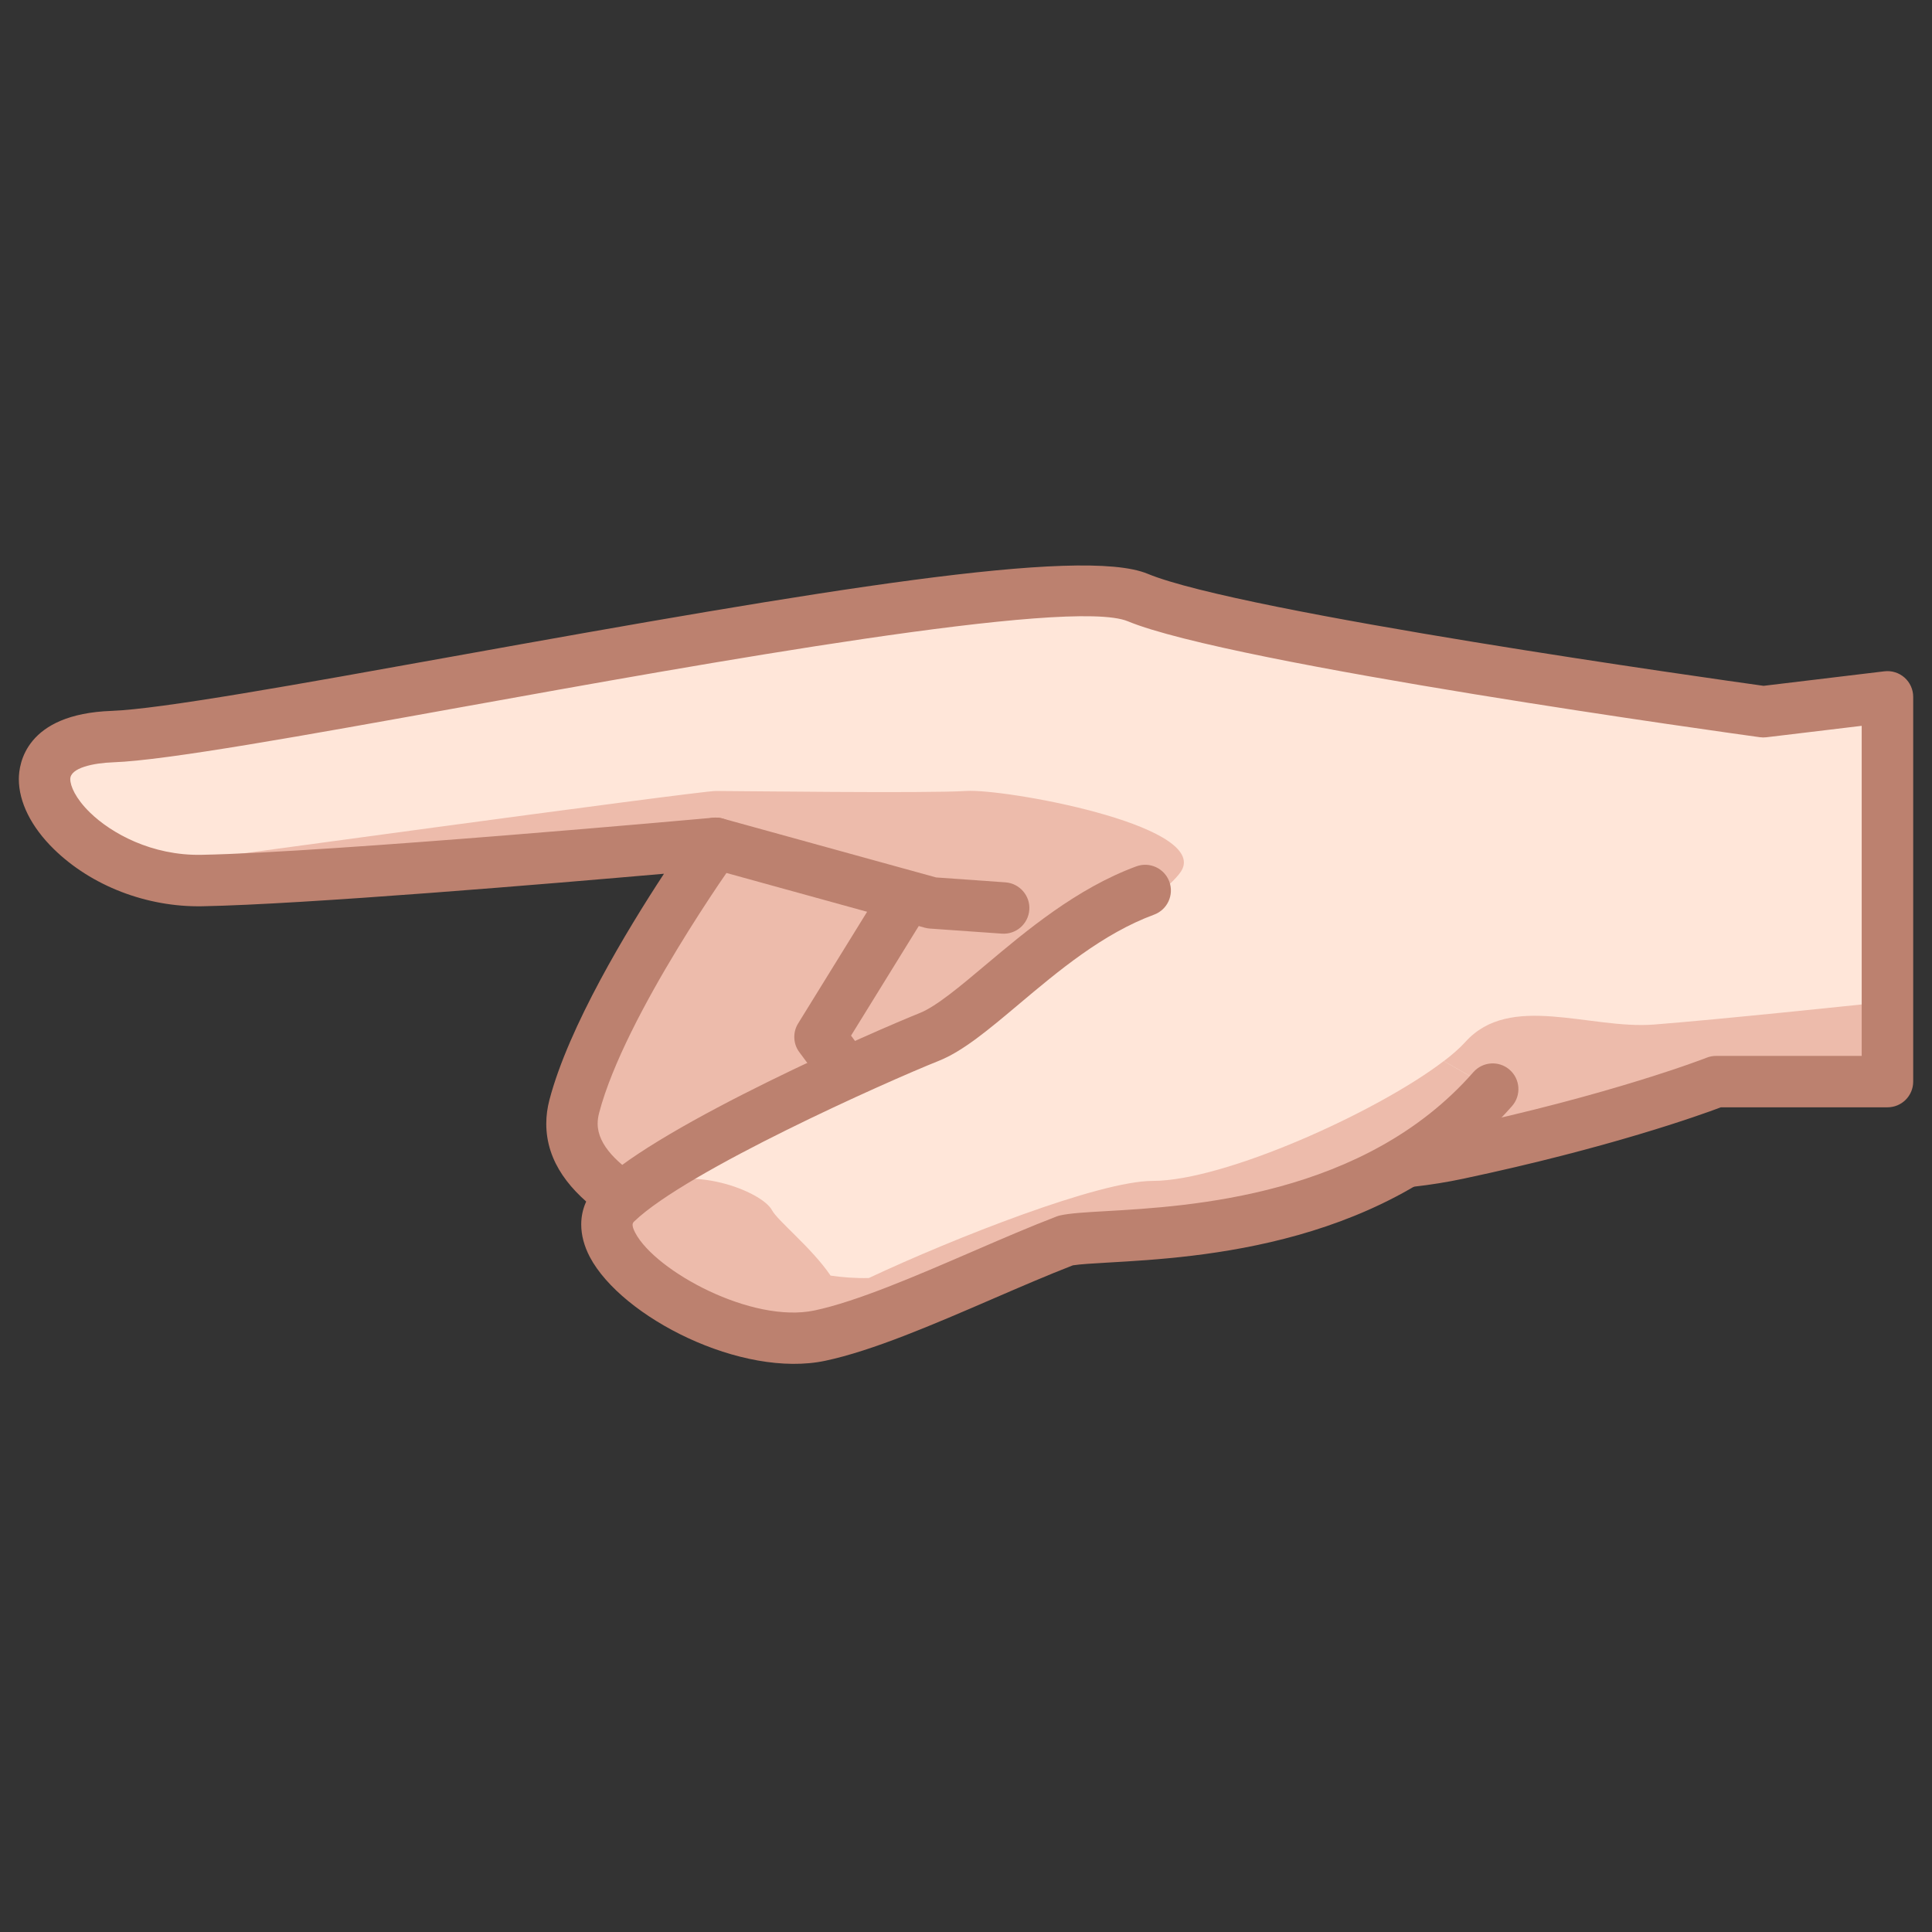 <?xml version="1.0" encoding="utf-8"?>
<!-- Generator: Adobe Illustrator 18.0.0, SVG Export Plug-In . SVG Version: 6.00 Build 0)  -->
<!DOCTYPE svg PUBLIC "-//W3C//DTD SVG 1.1//EN" "http://www.w3.org/Graphics/SVG/1.1/DTD/svg11.dtd">
<svg version="1.1" id="レイヤー_1" xmlns="http://www.w3.org/2000/svg" xmlns:xlink="http://www.w3.org/1999/xlink" x="0px"
	 y="0px" width="64px" height="64px" viewBox="0 0 64 64" style="enable-background:new 0 0 64 64;" xml:space="preserve">
<rect x="0" y="0" width="64" height="64" fill="#333333" stroke="none"/>
<g>
	<path style="fill:#FFE6D9;" d="M62.524,23.083l-4.111,0.494c0,0-17.352-2.386-20.724-3.784
		c-3.371-1.397-29.358,4.442-33.964,4.607c-4.604,0.164-1.397,4.851,2.961,4.768
		c4.358-0.081,17.023-1.233,17.023-1.233s-3.783,5.263-4.688,8.717
		c-0.905,3.453,6.579,4.77,7.237,5.921c0.657,1.152,7.564-1.232,9.373-2.302
		c1.81-1.07,2.139-2.879,2.139-2.879s5.1,1.973,10.526,0.821
		c5.429-1.151,8.552-2.384,8.552-2.384h5.675V23.083z"/>
	<path style="fill:#EDBBAB;" d="M5.5,28.619c0,0,17.635-2.417,18.21-2.417
		c0.575,0,7.019,0.083,8.29,0c1.27-0.082,7.847,1.1,7.169,2.583
		c-0.752,1.646-17.279,11.554-17.279,11.554s-5.403-0.553-0.4-7.773
		c2.221-3.206,2.221-3.784,2.221-3.784S7.145,29.524,5.5,28.619z"/>
	<path style="fill:#BC816F;" d="M26.312,34.35c0-0.155,0.042-0.311,0.127-0.447l2.639-4.272
		c0.247-0.4,0.772-0.524,1.172-0.277c0.4,0.248,0.524,0.772,0.277,1.172
		l-2.335,3.78L28.885,35.24c0.282,0.379,0.202,0.912-0.176,1.191
		c-0.378,0.281-0.911,0.202-1.191-0.176l-1.038-1.399
		C26.367,34.707,26.312,34.528,26.312,34.35z"/>
	<path style="fill:#BC816F;" d="M22.857,27.936c0-0.075,0.011-0.151,0.031-0.227
		c0.125-0.454,0.595-0.72,1.048-0.595l7.072,1.952l2.299,0.163
		c0.47,0.033,0.827,0.449,0.79,0.91c-0.033,0.469-0.44,0.823-0.91,0.789
		l-2.383-0.168c-0.057-0.004-0.112-0.013-0.167-0.028l-7.154-1.974
		C23.105,28.652,22.857,28.31,22.857,27.936z"/>
	<path style="fill:#EDBBAB;" d="M34.034,41.026c-1.028-0.062,1.436-1.907,4.149-1.907
		c2.713,0,8.881-2.962,10.361-4.605c1.48-1.643,4.111-0.41,6.25-0.575
		c2.139-0.165,6.988-0.677,6.988-0.677l0.741,2.568h-5.675
		c0,0-8.674,2.757-10.298,2.653C44.926,38.379,39.67,41.374,34.034,41.026z"/>
	<path style="fill:#BC816F;" d="M0.624,25.808c0-0.504,0.222-2.157,3.071-2.259
		c1.622-0.058,6.131-0.871,11.352-1.811c12.062-2.174,20.769-3.642,22.969-2.731
		c3.098,1.285,18.935,3.507,20.405,3.712l4.002-0.481
		c0.242-0.029,0.484,0.047,0.667,0.208c0.182,0.162,0.287,0.393,0.287,0.637
		V35.83c0,0.471-0.381,0.851-0.852,0.851h-5.518
		c-0.703,0.265-3.705,1.342-8.532,2.365c-4.355,0.924-8.452-0.054-10.169-0.577
		c-0.329,0.747-0.983,1.792-2.239,2.535c-1.466,0.867-7.55,3.193-9.641,2.64
		c-0.523-0.139-0.781-0.43-0.906-0.649c-0.16-0.159-1.139-0.57-1.854-0.871
		c-2.351-0.989-5.57-2.344-5.57-4.902c0-0.001,0,0,0,0
		c0-0.259,0.035-0.522,0.104-0.785c0.638-2.435,2.577-5.636,3.795-7.493
		c-3.664,0.321-11.895,1.014-15.291,1.077c-1.837,0.035-3.677-0.674-4.923-1.896
		C1.034,27.393,0.624,26.57,0.624,25.808z M61.672,24.044l-3.158,0.379
		c-0.072,0.009-0.146,0.008-0.218-0.002c-0.713-0.098-17.5-2.417-20.934-3.84
		c-1.908-0.791-14.008,1.39-22.014,2.833C10.064,24.367,5.5,25.19,3.756,25.252
		C3.097,25.275,2.328,25.435,2.328,25.808c0,0.226,0.169,0.634,0.645,1.101
		C3.688,27.609,5.034,28.348,6.67,28.317c4.278-0.08,16.837-1.219,16.963-1.23
		c0.332-0.03,0.651,0.136,0.816,0.426c0.167,0.289,0.148,0.648-0.048,0.92
		c-0.036,0.051-3.701,5.176-4.555,8.436c-0.032,0.122-0.048,0.24-0.048,0.354
		c0,1.428,2.725,2.573,4.527,3.331c1.401,0.59,2.199,0.943,2.583,1.46
		c1.103,0.28,6.463-1.395,8.29-2.475c1.435-0.849,1.731-2.284,1.734-2.298
		c0.045-0.25,0.2-0.466,0.421-0.59c0.221-0.125,0.487-0.144,0.724-0.053
		c0.049,0.019,4.942,1.865,10.043,0.783c5.282-1.121,8.385-2.331,8.416-2.344
		c0.1-0.039,0.206-0.059,0.312-0.059h4.823V24.044z"/>
	<path style="fill:#FFE6D9;" d="M37.936,29.499c-3.125,1.151-5.509,4.194-7.153,4.851
		c-1.646,0.657-8.057,4.217-10.359,5.493c-0.897,0.497,0.741,4.853,4.77,4.359
		c4.029-0.494,8.632-2.78,10.111-3.109c1.479-0.328,9.458,0.33,14.145-5.016"/>
	<path style="fill:#EDBBAB;" d="M47.827,35.149c-2.185,1.673-7.253,3.97-9.643,3.97
		c-1.771,0-6.568,1.888-9.405,3.218c-0.456,0.009-0.881-0.025-1.265-0.081
		c-0.625-0.921-1.751-1.811-1.941-2.167c-0.333-0.625-2.75-1.573-4.258-0.679
		c-4.334,2.571,4.497,5.962,6.149,4.763c0.001-0.001,0.001-0.002,0.002-0.002
		L29.692,42.825c2.548-0.756,5.817-1.781,6.201-1.803
		c0.14-0.012,0.296-0.023,0.468-0.032c4.703-0.397,8.789-2.596,10.188-2.507
		c1.038-0.624,2.026-1.411,2.898-2.406L47.827,35.149z"/>
	<path style="fill:#BC816F;" d="M19.254,40.562c0-0.5,0.195-0.964,0.578-1.333
		c2.089-2.01,9.301-5.138,10.634-5.67c0.55-0.22,1.341-0.885,2.177-1.589
		c1.346-1.132,3.021-2.542,4.998-3.27c0.441-0.163,0.931,0.063,1.094,0.505
		c0.163,0.44-0.064,0.931-0.505,1.094c-1.697,0.625-3.181,1.874-4.49,2.976
		c-0.986,0.829-1.837,1.546-2.642,1.867c-1.72,0.687-8.346,3.642-10.085,5.316
		c-0.051,0.047-0.113,0.11,0.033,0.385c0.669,1.263,3.856,3.008,5.939,2.567
		c1.404-0.298,3.346-1.137,5.223-1.948c0.97-0.42,1.924-0.831,2.789-1.163
		c0.039-0.016,0.08-0.027,0.121-0.037c0.333-0.073,0.826-0.102,1.507-0.141
		c2.783-0.158,8.573-0.488,12.182-4.604c0.31-0.353,0.849-0.39,1.202-0.079
		c0.355,0.31,0.388,0.852,0.079,1.202c-4.08,4.653-10.352,5.011-13.366,5.183
		c-0.49,0.028-0.956,0.055-1.182,0.093c-0.827,0.32-1.733,0.712-2.656,1.111
		c-1.955,0.845-3.975,1.718-5.545,2.05c-2.768,0.586-6.74-1.438-7.799-3.436
		C19.349,41.277,19.254,40.911,19.254,40.562z"/>
</g>
<g>
</g>
<g>
</g>
<g>
</g>
<g>
</g>
<g>
</g>
<g>
</g>
</svg>

